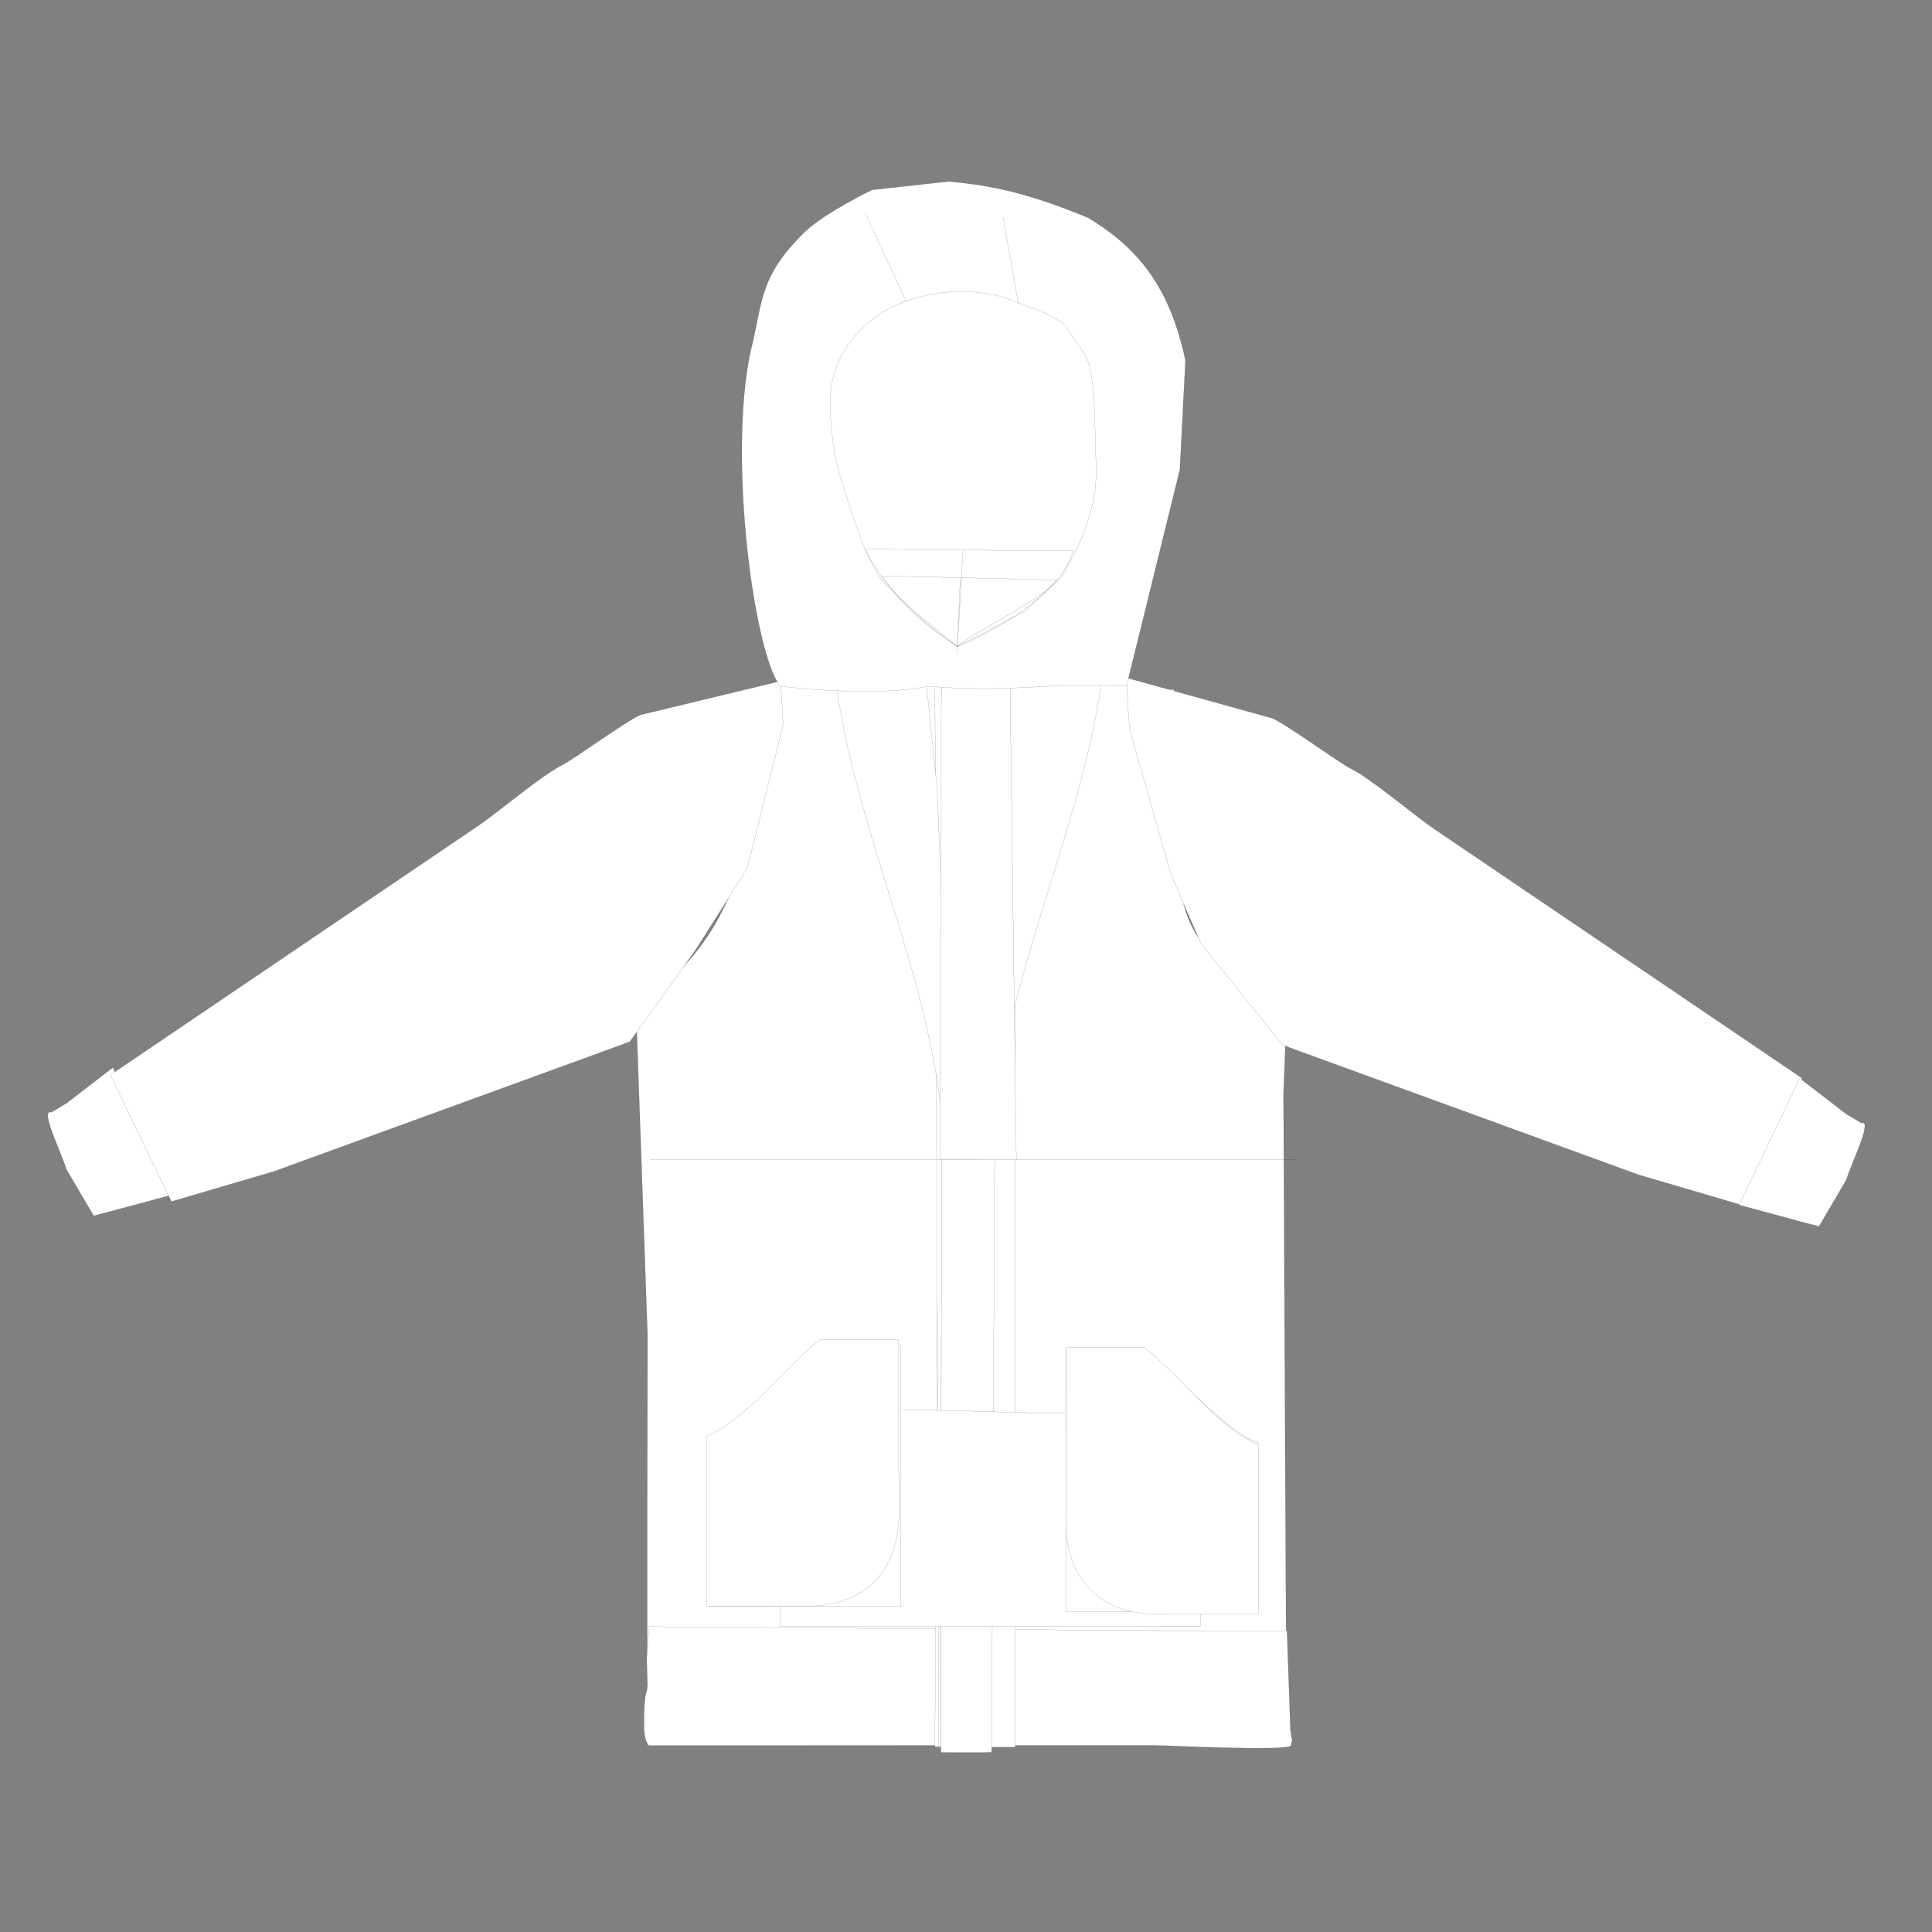 <?xml version="1.0" encoding="utf-8"?>
<!-- Generator: Adobe Illustrator 25.4.1, SVG Export Plug-In . SVG Version: 6.00 Build 0)  -->
<svg version="1.1" xmlns="http://www.w3.org/2000/svg" xmlns:xlink="http://www.w3.org/1999/xlink" x="0px" y="0px"
	 viewBox="0 0 8192 8192" style="enable-background:new 0 0 8192 8192;" xml:space="preserve">
<rect x="0" y="0" width="8192" height="8192" fill="#808080" stroke="none"/>
<style type="text/css">
	.st0{fill:#FFFFFF;stroke:#000000;stroke-width:0.426;stroke-miterlimit:7.585;}
	.st1{fill:none;stroke:#000000;stroke-width:0.426;stroke-miterlimit:7.585;}
</style>
<g id="Layer_1">
	<path class="st0" d="M8063.5,3898.9"/>
	<path class="st0" d="M8063.5,3898.9"/>
	<path class="st0" d="M4113.5,5077.6"/>
	<path class="st0" d="M3993.5,5272.2"/>
</g>
<g id="delete">
</g>
<g id="Vest_x2F_body">
	<path class="st0" d="M5455.6,7400.9H2745.8c-3.9-398.3-0.3-1737.8-0.3-1737.8l-47.2-1337.5l205.6-234.3
		c203.6-216.9,253.4-493.1,253.4-493.1l-28.4-661.3c183.8-37.6,412.3-113.5,533.3-163.6c80.5-33.3,312.8-43,309.2-51.6
		c-0.3-0.7,139.1,0.5,139.2,0.2c0.3-1.8,142.5-19.3,198.7-0.5c181.5,61,181.5,61,220.4,73.2c227.6,71.1,409.1,140,448,128
		c7.1,161.5-11.1,161.4-7.1,256c5.5,131.4-35.6,284.6,23,456.1c14.2,355.6,127.7,418.5,461.9,660.3l-13.1,343L5455.6,7400.9z"/>
	<g>
		<path class="st0" d="M2752.2,6897.3l2151.5,17c0.1,0,553.4,0,553.4,0l14.9,424.4l7,40.2l-4.3,22.1c-10.7,27.1-561.5-1.2-588.2-1.2
			l-2129.1,1.2c-19.1,0-26.4-49.2-26.7-70.3c-1.4-98.8,3.9-137.2,8.8-151.9c4.5-13.4,6.7-27.4,6.2-41.5l-3.7-105L2752.2,6897.3z"/>
	</g>
</g>
<g id="crew_neck">
	<path class="st0" d="M4341.6,7350.2"/>
	<path class="st0" d="M4016.8,7350.2"/>
	<path class="st0" d="M4172.9,5294"/>
	<path class="st0" d="M4093.8,5294"/>
	<g>
		<path class="st0" d="M4508.4,3221.3c-80.9,194.2-251.3,334.2-390.1,334.2c-251.3,0-379-275.8-362.4-256
			c-62.3-119.3-143.5-161.2-43.8-486.1c29.8-46.6,313-94.1,396.3-92.2c71.5,1.7,374.2,34.5,407.5,83.8
			C4640,2951.9,4525.8,3179.8,4508.4,3221.3z"/>
		<path class="st0" d="M4458.7,3164.4c-80.9,194.2-223.8,298.7-362.7,298.7c-138.9,0-241.8-128-322.2-291.6
			c-15.6-93.6-61.8-234.7,35.3-334.2c29.8-46.6,243.5-58.8,326.8-56.9c71.5,1.7,278.8,14.7,312,64
			C4552.1,2998.6,4476,3122.9,4458.7,3164.4z"/>
	</g>
</g>
<g id="Tall_Collar">
	<path class="st0" d="M3392.5,2261.8h1381.3c10.9,0,19.5,9,19.2,19.8l-47.9,594.1H3406.8l-32.8-595.2
		C3373.9,2270.2,3382.2,2261.8,3392.5,2261.8z"/>
	<line class="st1" x1="4163" y1="2852.3" x2="4163" y2="2261.8"/>
</g>
<g id="Standard_Collar">
	<path class="st0" d="M3416,2562.7h1335.2c12.9,0,23.3,10.4,23.3,23.3v284.2c0,12.9-92.8-13-105.6-13L3434.1,2870
		c-38.5,5.5-41.3-101-41.3-113.9V2586C3392.8,2573.2,3403.2,2562.7,3416,2562.7z"/>
	<line class="st1" x1="4165" y1="2568.9" x2="4165" y2="2862.5"/>
</g>
<g id="Quarter_Zip">
	<path class="st1" d="M4089.3,2746.3"/>
	<path class="st1" d="M4036.6,2746.3"/>
	<polygon class="st0" points="4103.4,2580.4 4187.1,2580.4 4173.6,4002.2 4089.9,4002.2 	"/>
	<path class="st0" d="M4042,2728"/>
	<path class="st1" d="M4115.6,2782.7"/>
	<path class="st1" d="M4097.6,2746.3"/>
	<path class="st1" d="M4045,2746.3"/>
	<polygon class="st0" points="4185.1,2273.3 4118.5,2273.3 4089.9,4002.2 4166.9,4002.2 	"/>
	<path class="st0" d="M4050.4,2728"/>
	<path class="st1" d="M4124,2782.7"/>
	<polygon class="st0" points="4185.9,2580.4 4121.2,2580.4 4083.1,4918.2 4176.3,4918.2 	"/>
	<polygon class="st0" points="4182.4,2273.3 4108.7,2273.3 4080.4,4918.2 4173.6,4918.2 	"/>
</g>
<g id="Half_Zipper">
</g>
<g id="Cardigan_Button">
	<polygon class="st0" points="4288.7,7408.4 3964.1,7406.8 3993.5,2296.4 4274.7,2296.4 	"/>
	<polygon class="st0" points="4305.1,7408.4 3980.5,7406.8 3963.2,2580.4 4305.1,2580.4 	"/>
</g>
<g id="Cadigan_Zipper">
</g>
<g id="Cardgian_shawl_neck_and_trim">
	<path class="st0" d="M3973.8,3346l21.6,534c17.9,287.4,165.4,559.4,183.3,846.8v2704.4c-62.9-0.3-125.9-0.6-188.8-0.9l2.2-2703.4
		c-64.2-647.5-393.6-1270.6-456.5-1913.2c116.6-138.8,246.1-207.3,362.6-207.3c0,0,21,206.2,31.6,309.3
		C3944.5,3059.1,3959.2,3202.5,3973.8,3346z"/>
	<path class="st0" d="M4220.9,3346l-21.6,534c-17.9,287.4-189.4,559.4-207.3,846.8l-2.2,2703.4c62.9-0.3,152,0.3,214.9,0
		l13.8-2703.4c64.2-647.5,401.4-1294.4,464.3-1937c-92.1-115-232.4-183.5-386.5-183.5c0,0-21,206.2-31.6,309.3
		C4250.2,3059.1,4235.6,3202.5,4220.9,3346z"/>
	<path class="st0" d="M4353.5,2628.6c-97.1-48.5-173.1-7.8-259.6-11.6c-78.9-3.5-133.1-47.7-236.7-10.6c9,45.7,18,91.4,27.1,137.1
		c76.6,25.4,143.5,20.9,221.1,36.2c57.1,11.3,151.1-27.6,231.1-36.2C4342.1,2705.1,4347.8,2666.9,4353.5,2628.6z"/>
</g>
<g id="Pockets">
	<path class="st0" d="M3369,5703.7"/>
	<path class="st0" d="M4040.5,5978.2"/>
	<path class="st0" d="M5090.5,6896H3308.1v-384.4l364-533.4c594.1,0,468.1,15.2,1062.3,15.2l356.2,531.8
		C5095.7,6532.8,5090.5,6896,5090.5,6896z"/>
	<polygon class="st0" points="3673.1,5979.2 3309.2,6512.6 3271.8,6437.1 3570.2,5978.2 	"/>
	<polygon class="st0" points="4736.8,6013.3 5100.7,6546.7 5117.7,6472.2 4819.3,6013.3 	"/>
	<path class="st0" d="M3819.8,6811h-814.1v-720.6c101.1,0,429.9-386.7,531-386.7c168.4,0,112.9,0,283.1,0
		C3819.8,6072.8,3819.8,6441.9,3819.8,6811z"/>
	<path class="st0" d="M4520.2,6833.7h814.1v-720.6c-101.1,0-429.9-386.7-531-386.7c-170.2,0-112.9,0-283.1,0
		C4520.2,6095.5,4520.2,6464.6,4520.2,6833.7z"/>
	<path class="st0" d="M3811.8,6413c0,240.3-135.1,408.2-424.3,397.5c0,0-148-0.6-391.9-0.6c0-240.2,0-480.4,0-720.6
		c159.3-59.5,343.4-302.3,480.9-409.5h333.1C3809.6,6056.5,3811.8,6413,3811.8,6413z"/>
	<path class="st0" d="M4519.1,6447.6c0,240.3,135.1,408.2,424.3,397.5c0,0,148-0.6,391.9-0.6c0-240.2,0-480.4,0-720.6
		c-159.3-59.5-343.4-302.3-480.9-409.5h-333.1C4521.3,6091.1,4519.1,6447.6,4519.1,6447.6z"/>
	<path class="st0" d="M3388.1,5708.4"/>
	<path class="st0" d="M4059.7,5983"/>
</g>
<g id="Henlely_Line">
	<line class="st1" x1="2757.7" y1="4918.2" x2="5493.1" y2="4918.2"/>
	<polygon class="st0" points="4266.4,4918.2 3993.5,4918.2 3993.5,2370 4266.4,2370 	"/>
	<polygon class="st0" points="4309.4,4918.2 3984.8,4916.6 3993.5,2296.4 4274.7,2296.4 	"/>
</g>
<g id="Sleeves_and_cuffs">
	<path class="st0" d="M396.9,5154.8L281,4957.3c-20.6-70.6-114.6-256.4-63.2-241.2l63.5-37.9l197.2-151.7l257.6,538
		C736.1,5064.5,396.9,5154.7,396.9,5154.8"/>
	<path class="st0" d="M7383,5109.2c1.8-3.4,261-536.1,257.6-538L6078.7,3513c-75-50.5-264.8-211.2-348.9-252.8
		c-49.4-24.5-272.5-187.5-334.7-214.6l-617.8-171.7c-3.5-1.8,11.9,214.5,11.9,214.5l171.9,606.8c-2,3.4,131.7,307.1,131.7,307.1
		l346.9,429.6c0.5,0.3,61.5,19.7,0,0L6947,4981.1L7383,5109.2"/>
	<path class="st0" d="M7713,5200.1l115.9-197.4c20.6-70.6,114.6-256.4,63.2-241.2l-63.5-37.9l-197.2-151.7l-257.6,538
		C7373.8,5109.8,7713,5200,7713,5200.1"/>
	<path class="st0" d="M727,5094.8c-1.8-3.4-261-536.1-257.6-538l1561.9-1058.1c75-50.5,264.8-211.2,348.9-252.8
		c49.4-24.5,272.5-187.5,334.7-214.6l592.8-143c3.5-1.8,13.1,185.7,13.1,185.7l-150.5,601c2,3.4-220.4,352.4-220.4,352.4
		l-279.6,390.1c-0.5,0.3-61.5,19.7,0,0L1163,4966.7L727,5094.8"/>
</g>
<g id="Hood">
	<path class="st0" d="M3307.9,2909.7c-110.4-138.8-223.4-969-124.7-1424.1c50.6-192.2,28.3-309.2,231.1-504
		C3497,902.2,3697.5,805,3697.5,805l325.3-35.8c143.1,14.3,302.1,33.8,590.9,154c224.4,134.6,348.4,305.8,412.9,604.5l-23.7,463.7
		l-226.2,918.2c-280.9-22.9-476.9,31.8-844.2,0C3711.2,2959.5,3307.9,2909.7,3307.9,2909.7z"/>
	<g>
		<line class="st1" x1="3668.3" y1="902.2" x2="3843.5" y2="1281.1"/>
		<line class="st1" x1="4253" y1="920.8" x2="4318.8" y2="1291.2"/>
		<path class="st1" d="M4059.7,2741.3c-125.4-99.5-296.6-238.6-337.6-307.2c-55.5-93-81.9-173.3-121.4-293.3
			c-37.2-113.2-60.3-183.4-70.8-283.2c-12.6-120-23.3-221.4,30.3-333.7c64.8-135.7,183-202.5,222.5-222.5
			c44.3-22.4,80.3-32.1,111.3-40.5c65-17.5,183.8-39.4,323.6-10.1c39.4,8.3,83.6,25.7,171.9,60.7c156.9,62.1,118.3,67.9,185.4,155.1
			c31.2,40.5,61.3,69,67.4,320.3c6.1,253.6,15.3,281.7-30.3,424.8c-33,103.5-83.9,187.4-111.3,232.6
			C4450.9,2526.7,4100.2,2695.7,4059.7,2741.3"/>
		<path class="st1" d="M4134.2,2259.7"/>
	</g>
	<path class="st1" d="M4108.4,2721.2l-48.7,20.1c-175.9-119.6-313.2-254.4-391.5-412.6l882.8,7.3
		C4507,2478.6,4348.4,2602.3,4108.4,2721.2z"/>
	<path class="st1" d="M4346.7,2591.6l-286.9,149.7c-124.9-78-232.5-177.8-322.9-299.4l744.9,17.3L4346.7,2591.6z"/>
	<line class="st1" x1="4083.6" y1="2332.1" x2="4059.7" y2="2741.3"/>
	<line class="st1" x1="4071.7" y1="2449.7" x2="4058.4" y2="2773.5"/>
</g>
</svg>
